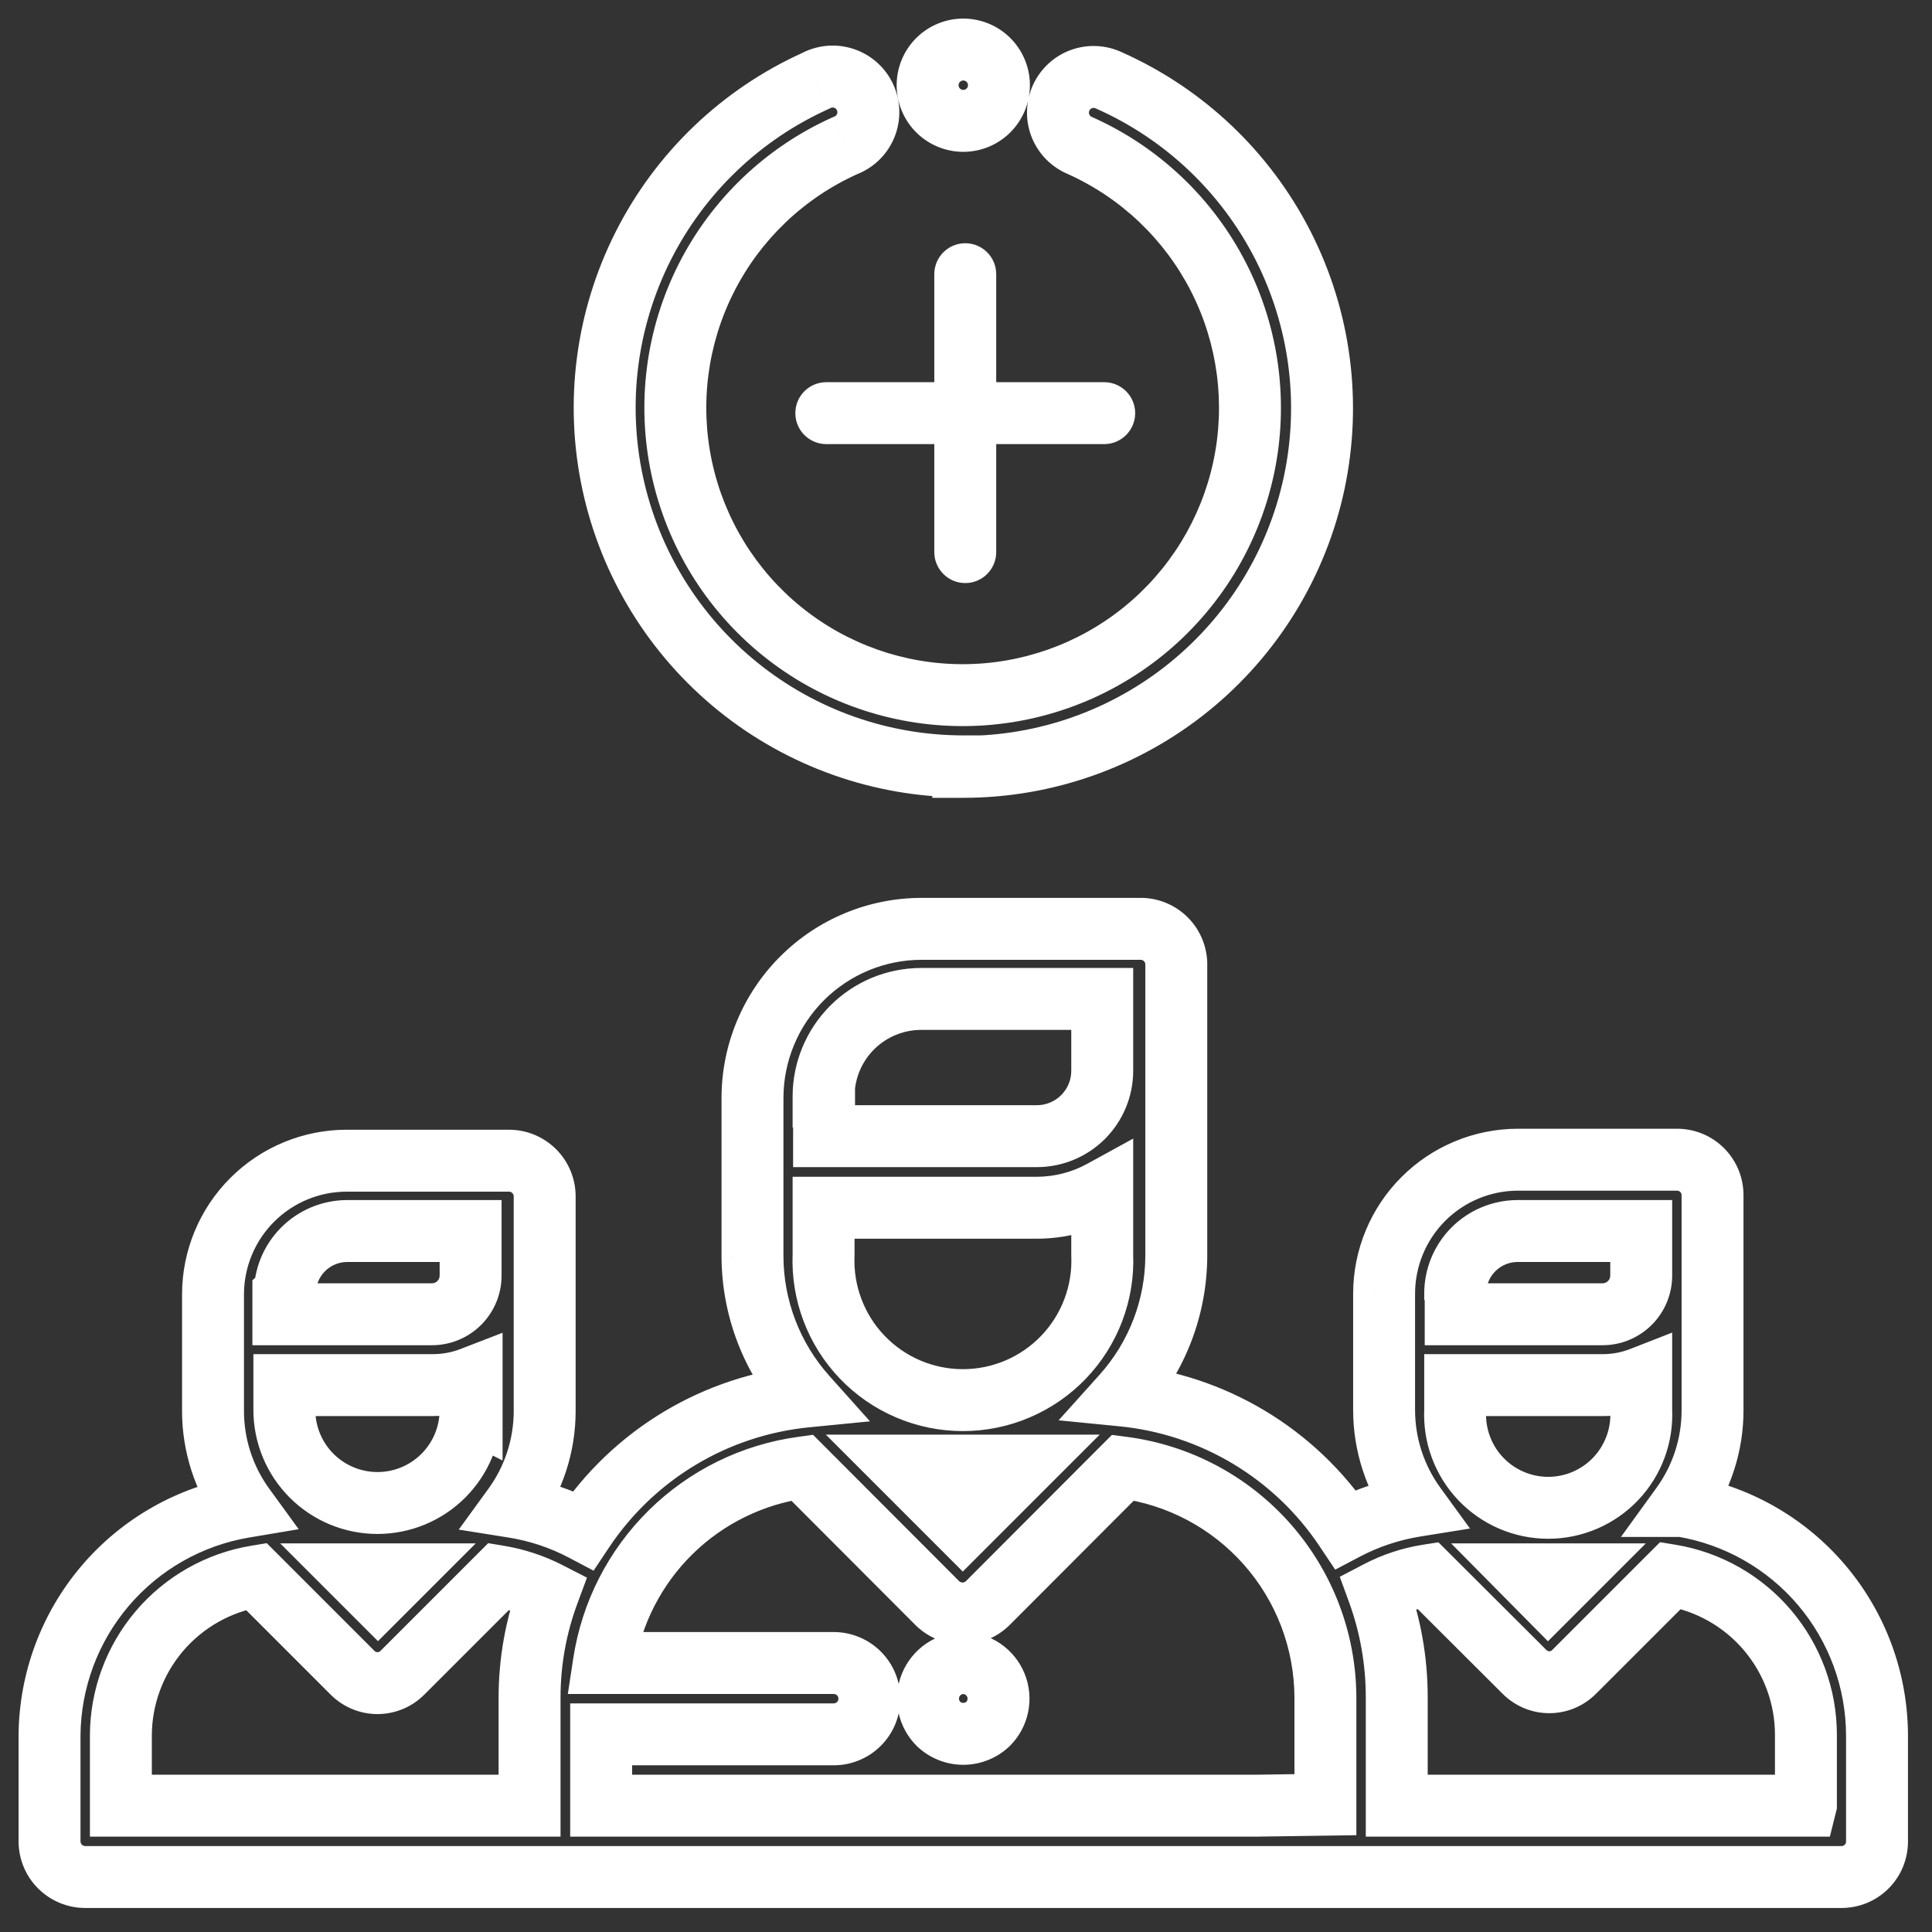 <svg width="78" height="78" viewBox="0 0 78 78" fill="none" xmlns="http://www.w3.org/2000/svg">
<rect x="0" y="0" width="78" height="78" fill="#333333" stroke="none"/>
<path d="M72.9 72.9V74.15H73.876L74.113 73.203L72.9 72.9ZM56.39 72.9H55.14V74.15H56.39V72.9ZM56.39 68.5L57.64 68.5L57.64 68.499L56.39 68.5ZM55.64 64.26L55.061 63.152L54.091 63.66L54.466 64.688L55.64 64.26ZM57.64 63.6L58.523 62.715L58.073 62.267L57.446 62.365L57.64 63.6ZM61.55 67.5L62.437 66.619L62.433 66.615L61.55 67.5ZM63.55 67.5L62.666 66.616L62.663 66.619L63.55 67.5ZM67.45 63.6L67.655 62.367L67.021 62.262L66.566 62.716L67.45 63.6ZM72.91 70.03L74.16 70.03L74.16 70.028L72.91 70.03ZM72.91 72.86L74.123 73.163L74.16 73.014V72.86H72.91ZM50.71 72.9V74.15H50.719L50.728 74.15L50.71 72.9ZM24.27 72.9H23.02V74.15H24.27V72.9ZM24.27 70.02V68.77H23.02V70.02H24.27ZM24.38 67.14L23.144 66.952L22.925 68.39H24.38V67.14ZM32.38 59.25L33.265 58.367L32.825 57.927L32.209 58.012L32.38 59.25ZM37.86 64.74L36.975 65.623L36.986 65.634L36.998 65.645L37.86 64.74ZM39.86 64.74L40.722 65.645L40.733 65.634L40.745 65.623L39.86 64.74ZM45.34 59.25L45.502 58.011L44.891 57.931L44.455 58.367L45.34 59.25ZM53.51 68.5L54.76 68.5L54.76 68.492L53.51 68.5ZM53.51 72.86L53.528 74.11L54.76 74.092V72.86H53.51ZM4.88 70.07L3.63 70.068V70.07H4.88ZM10.34 63.64L11.224 62.756L10.769 62.302L10.135 62.407L10.34 63.64ZM14.24 67.54L13.356 68.424L13.36 68.427L14.24 67.54ZM16.24 67.54L17.12 68.427L17.124 68.424L16.24 67.54ZM20.14 63.64L20.344 62.407L19.71 62.302L19.256 62.756L20.14 63.64ZM22.14 64.3L23.312 64.735L23.698 63.694L22.71 63.188L22.14 64.3ZM21.38 68.54L22.63 68.54L22.63 68.539L21.38 68.54ZM21.38 72.9V74.15H22.63V72.9H21.38ZM4.88 72.9H3.63V74.15H4.88V72.9ZM11.5 52.22L12.3 53.18L12.75 52.806L12.75 52.22L11.5 52.22ZM14 49.7L14 48.45L13.99 48.45L14 49.7ZM19 49.7H20.25V48.45H19V49.7ZM11.44 53.06H10.19V54.31H11.44V53.06ZM11.44 52.27L10.64 51.31L10.19 51.685V52.27H11.44ZM16.19 63.56L17.074 64.444L19.208 62.31H16.19V63.56ZM15.26 64.49L14.376 65.374L15.26 66.258L16.144 65.374L15.26 64.49ZM14.33 63.56V62.31H11.312L13.446 64.444L14.33 63.56ZM19 56.92L19.559 55.802L17.75 54.897V56.92H19ZM11.48 55.92V54.67H10.23V55.92H11.48ZM17.48 55.92L17.481 54.67H17.48V55.92ZM19.04 55.63H20.29V53.807L18.59 54.464L19.04 55.63ZM19.04 56.94L18.481 58.058L20.29 58.963V56.94H19.04ZM33.25 44.27L32 44.27L32 45.52H33.25V44.27ZM37.18 40.33L37.18 39.08L37.177 39.08L37.18 40.33ZM44.5 40.33H45.75V39.08H44.5V40.33ZM43.727 45.097L44.611 45.981L44.611 45.981L43.727 45.097ZM33.27 45.87H32.02V47.12H33.27V45.87ZM33.27 44.27H34.52V43.02H33.27V44.27ZM41.38 59.17L42.264 60.054L44.398 57.92H41.38V59.17ZM38.87 61.68L37.986 62.564L38.87 63.448L39.754 62.564L38.87 61.68ZM36.36 59.17V57.92H33.342L35.476 60.054L36.36 59.17ZM33.25 48.76V47.51H32V48.76H33.25ZM41.86 48.76L41.86 50.01L41.863 50.01L41.86 48.76ZM44.5 48.08H45.75V45.968L43.898 46.984L44.5 48.08ZM44.5 50.66H43.25V50.686L43.251 50.713L44.5 50.66ZM44.142 52.886L45.311 53.328L45.311 53.328L44.142 52.886ZM33.608 52.886L32.439 53.328L32.439 53.328L33.608 52.886ZM33.25 50.66L34.499 50.713L34.5 50.686V50.66H33.25ZM58.75 52.22L57.5 52.22L57.5 52.461L57.589 52.684L58.75 52.22ZM61.26 49.7L61.26 48.45L61.255 48.45L61.26 49.7ZM66.26 49.7H67.51V48.45H66.26V49.7ZM58.77 53.06H57.52V54.31H58.77V53.06ZM58.77 52.27H60.02V52.029L59.931 51.806L58.77 52.27ZM63.43 63.56L64.314 64.444L66.448 62.31H63.43V63.56ZM62.5 64.49L61.611 65.369L62.495 66.263L63.384 65.374L62.5 64.49ZM61.58 63.56V62.31H58.585L60.691 64.439L61.58 63.56ZM66.26 56.92L67.508 56.856L65.01 56.92H66.26ZM58.75 56.92L59.998 56.984L60 56.952V56.92H58.75ZM58.75 55.92V54.67H57.5V55.92H58.75ZM64.7 55.92L64.706 54.67H64.7V55.92ZM66.26 55.63H67.51V53.8L65.806 54.466L66.26 55.63ZM67.89 60.8L66.877 60.067L65.442 62.05H67.89V60.8ZM69.14 56.92L67.89 56.92L67.89 56.924L69.14 56.92ZM69.14 48.26L67.89 48.251V48.26H69.14ZM67.7 46.82L67.7 48.07L67.709 48.07L67.7 46.82ZM61.28 46.82L61.28 45.57L61.278 45.57L61.28 46.82ZM55.88 52.22L54.63 52.218V52.22H55.88ZM55.88 56.92L57.13 56.921V56.92H55.88ZM57.14 60.8L57.338 62.034L59.348 61.711L58.151 60.065L57.14 60.8ZM54.32 61.74L53.28 62.434L53.905 63.371L54.902 62.846L54.32 61.74ZM45.32 56.34L44.39 55.505L42.739 57.342L45.198 57.584L45.32 56.34ZM47.49 50.67L46.24 50.67L46.24 50.671L47.49 50.67ZM47.49 38.89H48.74V38.869L48.739 38.847L47.49 38.89ZM46 37.5V38.75H46.022L46.044 38.749L46 37.5ZM37.2 37.5L37.2 36.25L37.198 36.25L37.2 37.5ZM32.38 39.501L33.264 40.384L33.264 40.384L32.38 39.501ZM30.38 44.32L29.13 44.318V44.32H30.38ZM30.38 50.71L29.13 50.71L29.13 50.712L30.38 50.71ZM32.55 56.38L32.672 57.624L35.124 57.383L33.482 55.547L32.55 56.38ZM23.55 61.78L22.966 62.885L23.964 63.412L24.59 62.474L23.55 61.78ZM20.73 60.84L19.719 60.105L18.52 61.754L20.534 62.075L20.73 60.84ZM21.99 56.96L20.74 56.96L20.74 56.961L21.99 56.96ZM8.6 56.96L9.85 56.961V56.96H8.6ZM9.86 60.84L10.067 62.073L12.059 61.738L10.871 60.105L9.86 60.84ZM4.248 64.023L5.2 64.833L5.2 64.833L4.248 64.023ZM2 70.07L0.75 70.062V70.07H2ZM2 74.34H0.75H2ZM74.34 75.78L74.349 74.53H74.34V75.78ZM75.78 74.34L74.53 74.34L74.53 74.349L75.78 74.34ZM75.78 70.07L77.03 70.07L77.03 70.068L75.78 70.07ZM67.91 60.8L68.115 59.567L68.013 59.55H67.91V60.8ZM38.89 30.96H37.64V32.21L38.889 32.21L38.89 30.96ZM51.795 9.904L52.909 9.337L52.909 9.337L51.795 9.904ZM44.78 3.25L44.235 4.375L44.253 4.384L44.272 4.392L44.78 3.25ZM44.224 3.108L44.287 1.86L44.224 3.108ZM43.658 3.194L44.087 4.368L44.087 4.368L43.658 3.194ZM42.837 3.961L43.979 4.469L43.979 4.469L42.837 3.961ZM43.61 5.88L44.121 4.739L44.101 4.73L44.081 4.722L43.61 5.88ZM31.57 25.485L32.356 24.513L32.356 24.513L31.57 25.485ZM34.12 5.88L33.684 4.708L33.646 4.723L33.608 4.739L34.12 5.88ZM34.587 3.465L35.428 2.54L35.428 2.54L34.587 3.465ZM32.94 3.26L33.454 4.4L33.492 4.382L33.529 4.363L32.94 3.26ZM25.967 9.932L24.852 9.368L24.852 9.368L25.967 9.932ZM24.735 19.503L23.513 19.766L23.513 19.766L24.735 19.503ZM29.792 27.723L29.006 28.695L29.006 28.695L29.792 27.723ZM38.89 30.94H40.14V29.69L38.89 29.69L38.89 30.94ZM39.441 2.11L39.92 0.955L39.92 0.955L39.441 2.11ZM38.89 2L38.89 3.25L38.89 3.25L38.89 2ZM38.339 2.11L37.861 0.955L37.861 0.955L38.339 2.11ZM37.872 2.422L38.756 3.306L38.756 3.306L37.872 2.422ZM37.56 2.889L38.715 3.367L38.715 3.367L37.56 2.889ZM37.45 3.44L36.2 3.44L37.45 3.44ZM37.56 3.991L38.715 3.513L38.715 3.513L37.56 3.991ZM37.872 4.458L38.756 3.574L38.756 3.574L37.872 4.458ZM38.89 67.14L38.904 65.89L38.89 65.89L38.876 65.89L38.89 67.14ZM37.572 68.038L36.414 67.567L36.414 67.567L37.572 68.038ZM37.495 68.867L38.72 68.618L38.72 68.618L37.495 68.867ZM37.89 69.6L37.008 70.486L37.018 70.496L37.028 70.505L37.89 69.6ZM39.89 69.6L40.752 70.505L40.762 70.496L40.772 70.486L39.89 69.6ZM40.285 68.867L39.06 68.618L39.06 68.618L40.285 68.867ZM40.208 68.038L41.365 67.567L41.365 67.567L40.208 68.038ZM39.684 67.39L38.98 68.423L38.98 68.423L39.684 67.39ZM40.22 11.07C40.22 10.38 39.661 9.82 38.97 9.82C38.28 9.82 37.72 10.38 37.72 11.07H40.22ZM37.72 22.29C37.72 22.98 38.28 23.54 38.97 23.54C39.661 23.54 40.22 22.98 40.22 22.29H37.72ZM44.58 17.93C45.27 17.93 45.83 17.37 45.83 16.68C45.83 15.99 45.27 15.43 44.58 15.43V17.93ZM33.36 15.43C32.669 15.43 32.11 15.99 32.11 16.68C32.11 17.37 32.669 17.93 33.36 17.93V15.43ZM72.9 71.65H56.39V74.15H72.9V71.65ZM57.64 72.9V68.5H55.14V72.9H57.64ZM57.64 68.499C57.639 66.907 57.36 65.328 56.814 63.832L54.466 64.688C54.911 65.91 55.139 67.2 55.14 68.501L57.64 68.499ZM56.219 65.368C56.725 65.103 57.27 64.923 57.834 64.835L57.446 62.365C56.614 62.496 55.808 62.762 55.061 63.152L56.219 65.368ZM56.757 64.485L60.667 68.385L62.433 66.615L58.523 62.715L56.757 64.485ZM60.663 68.381C60.911 68.63 61.205 68.827 61.528 68.962L62.489 66.654C62.469 66.646 62.451 66.634 62.437 66.619L60.663 68.381ZM61.528 68.962C61.852 69.097 62.199 69.166 62.55 69.166V66.666C62.529 66.666 62.508 66.662 62.489 66.654L61.528 68.962ZM62.55 69.166C62.901 69.166 63.248 69.097 63.572 68.962L62.611 66.654C62.592 66.662 62.571 66.666 62.55 66.666V69.166ZM63.572 68.962C63.895 68.827 64.189 68.63 64.436 68.381L62.663 66.619C62.649 66.634 62.631 66.646 62.611 66.654L63.572 68.962ZM64.434 68.384L68.334 64.484L66.566 62.716L62.666 66.616L64.434 68.384ZM67.245 64.833C68.477 65.038 69.597 65.672 70.405 66.624L72.31 65.006C71.119 63.603 69.47 62.668 67.655 62.367L67.245 64.833ZM70.405 66.624C71.213 67.576 71.658 68.784 71.66 70.032L74.16 70.028C74.157 68.188 73.501 66.409 72.31 65.006L70.405 66.624ZM71.66 70.03V72.86H74.16V70.03H71.66ZM71.697 72.557L71.687 72.597L74.113 73.203L74.123 73.163L71.697 72.557ZM50.71 71.65H24.27V74.15H50.71V71.65ZM25.52 72.9V70.02H23.02V72.9H25.52ZM24.27 71.27H33.66V68.77H24.27V71.27ZM33.66 71.27C34.013 71.27 34.363 71.201 34.689 71.065L33.733 68.756C33.71 68.765 33.685 68.77 33.66 68.77V71.27ZM34.689 71.065C35.016 70.93 35.312 70.732 35.562 70.482L33.794 68.714C33.777 68.732 33.756 68.746 33.733 68.756L34.689 71.065ZM35.562 70.482C35.812 70.232 36.01 69.936 36.145 69.609L33.836 68.653C33.826 68.676 33.812 68.697 33.794 68.714L35.562 70.482ZM36.145 69.609C36.28 69.283 36.35 68.933 36.35 68.58H33.85C33.85 68.605 33.845 68.63 33.836 68.653L36.145 69.609ZM36.35 68.58C36.35 68.227 36.28 67.877 36.145 67.551L33.836 68.507C33.845 68.53 33.85 68.555 33.85 68.58H36.35ZM36.145 67.551C36.01 67.224 35.812 66.928 35.562 66.678L33.794 68.446C33.812 68.463 33.826 68.484 33.836 68.507L36.145 67.551ZM35.562 66.678C35.312 66.428 35.016 66.23 34.689 66.095L33.733 68.404C33.756 68.414 33.777 68.428 33.794 68.446L35.562 66.678ZM34.689 66.095C34.363 65.96 34.013 65.89 33.66 65.89V68.39C33.685 68.39 33.71 68.395 33.733 68.404L34.689 66.095ZM33.66 65.89H24.38V68.39H33.66V65.89ZM25.616 67.328C25.88 65.593 26.698 63.989 27.947 62.756L26.192 60.976C24.558 62.588 23.489 64.684 23.144 66.952L25.616 67.328ZM27.947 62.756C29.197 61.524 30.812 60.728 32.551 60.488L32.209 58.012C29.936 58.325 27.826 59.365 26.192 60.976L27.947 62.756ZM31.495 60.133L36.975 65.623L38.745 63.857L33.265 58.367L31.495 60.133ZM36.998 65.645C37.5 66.123 38.167 66.39 38.86 66.39V63.89C38.809 63.89 38.759 63.87 38.722 63.835L36.998 65.645ZM38.86 66.39C39.553 66.39 40.22 66.123 40.722 65.645L38.998 63.835C38.961 63.87 38.911 63.89 38.86 63.89V66.39ZM40.745 65.623L46.225 60.133L44.455 58.367L38.975 63.857L40.745 65.623ZM45.178 60.489C47.128 60.745 48.919 61.698 50.221 63.172L52.095 61.517C50.393 59.59 48.051 58.345 45.502 58.011L45.178 60.489ZM50.221 63.172C51.523 64.646 52.247 66.541 52.26 68.508L54.76 68.492C54.743 65.921 53.797 63.444 52.095 61.517L50.221 63.172ZM52.26 68.5V72.86H54.76V68.5H52.26ZM53.492 71.61L50.692 71.65L50.728 74.15L53.528 74.11L53.492 71.61ZM6.13 70.072C6.132 68.824 6.577 67.616 7.385 66.664L5.48 65.046C4.289 66.449 3.633 68.228 3.63 70.068L6.13 70.072ZM7.385 66.664C8.194 65.712 9.313 65.078 10.545 64.873L10.135 62.407C8.32 62.708 6.671 63.644 5.48 65.046L7.385 66.664ZM9.456 64.524L13.356 68.424L15.124 66.656L11.224 62.756L9.456 64.524ZM13.36 68.427C13.86 68.924 14.536 69.202 15.24 69.202V66.702C15.195 66.702 15.152 66.684 15.12 66.653L13.36 68.427ZM15.24 69.202C15.944 69.202 16.62 68.924 17.12 68.427L15.36 66.653C15.328 66.684 15.285 66.702 15.24 66.702V69.202ZM17.124 68.424L21.024 64.524L19.256 62.756L15.356 66.656L17.124 68.424ZM19.936 64.873C20.505 64.968 21.056 65.149 21.57 65.412L22.71 63.188C21.966 62.807 21.168 62.543 20.344 62.407L19.936 64.873ZM20.968 63.865C20.413 65.362 20.129 66.945 20.13 68.541L22.63 68.539C22.629 67.241 22.86 65.952 23.312 64.735L20.968 63.865ZM20.13 68.54V72.9H22.63V68.54H20.13ZM21.38 71.65H4.88V74.15H21.38V71.65ZM6.13 72.9V70.07H3.63V72.9H6.13ZM12.75 52.22C12.75 51.885 12.882 51.563 13.118 51.325L11.344 49.565C10.643 50.271 10.25 51.225 10.25 52.22L12.75 52.22ZM13.118 51.325C13.354 51.088 13.675 50.953 14.01 50.95L13.99 48.45C12.995 48.458 12.044 48.859 11.344 49.565L13.118 51.325ZM14 50.95H19V48.45H14V50.95ZM17.75 49.7V51.5H20.25V49.7H17.75ZM17.75 51.5C17.75 51.582 17.717 51.661 17.659 51.719L19.427 53.487C19.954 52.96 20.25 52.245 20.25 51.5H17.75ZM17.659 51.719C17.601 51.777 17.522 51.81 17.44 51.81V54.31C18.185 54.31 18.9 54.014 19.427 53.487L17.659 51.719ZM17.44 51.81H11.44V54.31H17.44V51.81ZM12.69 53.06V52.27H10.19V53.06H12.69ZM12.24 53.23L12.3 53.18L10.7 51.26L10.64 51.31L12.24 53.23ZM15.306 62.676L14.376 63.606L16.144 65.374L17.074 64.444L15.306 62.676ZM16.144 63.606L15.214 62.676L13.446 64.444L14.376 65.374L16.144 63.606ZM14.33 64.81H16.19V62.31H14.33V64.81ZM17.75 56.92C17.75 57.25 17.685 57.576 17.559 57.881L19.869 58.837C20.12 58.229 20.25 57.578 20.25 56.92H17.75ZM17.559 57.881C17.433 58.185 17.248 58.462 17.015 58.695L18.783 60.463C19.248 59.997 19.617 59.445 19.869 58.837L17.559 57.881ZM17.015 58.695C16.782 58.928 16.505 59.113 16.201 59.239L17.157 61.549C17.765 61.297 18.317 60.928 18.783 60.463L17.015 58.695ZM16.201 59.239C15.896 59.365 15.57 59.43 15.24 59.43V61.93C15.898 61.93 16.549 61.8 17.157 61.549L16.201 59.239ZM15.24 59.43C14.91 59.43 14.584 59.365 14.28 59.239L13.323 61.549C13.931 61.8 14.582 61.93 15.24 61.93V59.43ZM14.28 59.239C13.975 59.113 13.698 58.928 13.465 58.695L11.697 60.463C12.163 60.928 12.715 61.297 13.323 61.549L14.28 59.239ZM13.465 58.695C13.232 58.462 13.047 58.185 12.921 57.881L10.611 58.837C10.863 59.445 11.232 59.997 11.697 60.463L13.465 58.695ZM12.921 57.881C12.795 57.576 12.73 57.25 12.73 56.92H10.23C10.23 57.578 10.36 58.229 10.611 58.837L12.921 57.881ZM12.73 56.92V55.92H10.23V56.92H12.73ZM11.48 57.17H17.48V54.67H11.48V57.17ZM17.479 57.17C18.167 57.171 18.849 57.044 19.49 56.796L18.59 54.464C18.236 54.6 17.86 54.67 17.481 54.67L17.479 57.17ZM17.79 55.63V56.94H20.29V55.63H17.79ZM19.599 55.822L19.559 55.802L18.441 58.038L18.481 58.058L19.599 55.822ZM34.5 44.27C34.5 43.558 34.782 42.875 35.285 42.37L33.516 40.605C32.545 41.578 32 42.896 32 44.27L34.5 44.27ZM35.285 42.37C35.788 41.866 36.471 41.582 37.183 41.58L37.177 39.08C35.803 39.084 34.486 39.632 33.516 40.605L35.285 42.37ZM37.18 41.58H44.5V39.08H37.18V41.58ZM43.25 40.33V43.23H45.75V40.33H43.25ZM43.25 43.23C43.25 43.599 43.104 43.952 42.843 44.213L44.611 45.981C45.34 45.251 45.75 44.262 45.75 43.23H43.25ZM42.843 44.213C42.582 44.474 42.229 44.62 41.86 44.62V47.12C42.892 47.12 43.881 46.71 44.611 45.981L42.843 44.213ZM41.86 44.62H33.27V47.12H41.86V44.62ZM34.52 45.87V44.27H32.02V45.87H34.52ZM33.27 43.02H33.25V45.52H33.27V43.02ZM40.496 58.286L37.986 60.796L39.754 62.564L42.264 60.054L40.496 58.286ZM39.754 60.796L37.244 58.286L35.476 60.054L37.986 62.564L39.754 60.796ZM36.36 60.42H41.38V57.92H36.36V60.42ZM33.25 50.01H41.86V47.51H33.25V50.01ZM41.863 50.01C42.995 50.008 44.109 49.721 45.102 49.176L43.898 46.984C43.273 47.328 42.571 47.508 41.857 47.51L41.863 50.01ZM43.25 48.08V50.66H45.75V48.08H43.25ZM43.251 50.713C43.276 51.303 43.181 51.892 42.972 52.445L45.311 53.328C45.639 52.46 45.788 51.535 45.749 50.607L43.251 50.713ZM42.972 52.445C42.764 52.997 42.446 53.502 42.037 53.928L43.841 55.659C44.483 54.989 44.983 54.196 45.311 53.328L42.972 52.445ZM42.037 53.928C41.628 54.355 41.137 54.694 40.594 54.926L41.575 57.225C42.428 56.861 43.199 56.328 43.841 55.659L42.037 53.928ZM40.594 54.926C40.05 55.158 39.466 55.277 38.875 55.277V57.777C39.803 57.777 40.721 57.59 41.575 57.225L40.594 54.926ZM38.875 55.277C38.284 55.277 37.7 55.158 37.156 54.926L36.175 57.225C37.029 57.59 37.947 57.777 38.875 57.777V55.277ZM37.156 54.926C36.613 54.694 36.122 54.355 35.713 53.928L33.909 55.659C34.551 56.328 35.322 56.861 36.175 57.225L37.156 54.926ZM35.713 53.928C35.304 53.502 34.986 52.997 34.778 52.445L32.439 53.328C32.767 54.196 33.267 54.989 33.909 55.659L35.713 53.928ZM34.778 52.445C34.569 51.892 34.474 51.303 34.499 50.713L32.001 50.607C31.962 51.535 32.111 52.46 32.439 53.328L34.778 52.445ZM34.5 50.66V48.76H32V50.66H34.5ZM60 52.22C60 51.884 60.133 51.562 60.37 51.324L58.599 49.559C57.895 50.266 57.5 51.223 57.5 52.22L60 52.22ZM60.37 51.324C60.607 51.086 60.929 50.951 61.265 50.95L61.255 48.45C60.258 48.454 59.303 48.853 58.599 49.559L60.37 51.324ZM61.26 50.95H66.26V48.45H61.26V50.95ZM65.01 49.7V51.5H67.51V49.7H65.01ZM65.01 51.5C65.01 51.582 64.977 51.661 64.919 51.719L66.687 53.487C67.214 52.96 67.51 52.245 67.51 51.5H65.01ZM64.919 51.719C64.861 51.777 64.782 51.81 64.7 51.81V54.31C65.445 54.31 66.16 54.014 66.687 53.487L64.919 51.719ZM64.7 51.81H58.77V54.31H64.7V51.81ZM60.02 53.06V52.27H57.52V53.06H60.02ZM59.931 51.806L59.911 51.756L57.589 52.684L57.609 52.734L59.931 51.806ZM62.546 62.676L61.616 63.606L63.384 65.374L64.314 64.444L62.546 62.676ZM63.389 63.611L62.469 62.681L60.691 64.439L61.611 65.369L63.389 63.611ZM61.58 64.81H63.43V62.31H61.58V64.81ZM65.012 56.984C65.029 57.325 64.977 57.665 64.859 57.984L67.204 58.851C67.44 58.213 67.543 57.534 67.508 56.856L65.012 56.984ZM64.859 57.984C64.741 58.303 64.559 58.596 64.325 58.842L66.138 60.564C66.606 60.071 66.969 59.488 67.204 58.851L64.859 57.984ZM64.325 58.842C64.091 59.089 63.808 59.286 63.495 59.42L64.482 61.717C65.106 61.449 65.67 61.057 66.138 60.564L64.325 58.842ZM63.495 59.42C63.182 59.555 62.846 59.624 62.505 59.624V62.124C63.185 62.124 63.857 61.986 64.482 61.717L63.495 59.42ZM62.505 59.624C62.164 59.624 61.828 59.555 61.515 59.42L60.528 61.717C61.153 61.986 61.825 62.124 62.505 62.124V59.624ZM61.515 59.42C61.202 59.286 60.919 59.089 60.685 58.842L58.872 60.564C59.34 61.057 59.904 61.449 60.528 61.717L61.515 59.42ZM60.685 58.842C60.45 58.596 60.269 58.303 60.151 57.984L57.806 58.851C58.041 59.488 58.404 60.071 58.872 60.564L60.685 58.842ZM60.151 57.984C60.033 57.665 59.981 57.325 59.998 56.984L57.502 56.856C57.467 57.534 57.57 58.213 57.806 58.851L60.151 57.984ZM60 56.92V55.92H57.5V56.92H60ZM58.75 57.17H64.7V54.67H58.75V57.17ZM64.695 57.17C65.385 57.173 66.071 57.046 66.714 56.794L65.806 54.466C65.455 54.602 65.082 54.672 64.706 54.67L64.695 57.17ZM65.01 55.63V56.94H67.51V55.63H65.01ZM67.51 56.94V56.92H65.01V56.94H67.51ZM68.903 61.533C69.875 60.19 70.395 58.574 70.39 56.916L67.89 56.924C67.894 58.053 67.539 59.153 66.877 60.067L68.903 61.533ZM70.39 56.92V48.26H67.89V56.92H70.39ZM70.39 48.269C70.392 47.914 70.324 47.562 70.19 47.233L67.877 48.182C67.886 48.204 67.89 48.227 67.89 48.251L70.39 48.269ZM70.19 47.233C70.055 46.905 69.856 46.606 69.605 46.355L67.837 48.123C67.854 48.14 67.868 48.16 67.877 48.182L70.19 47.233ZM69.605 46.355C69.354 46.104 69.055 45.905 68.727 45.77L67.778 48.084C67.8 48.093 67.82 48.106 67.837 48.123L69.605 46.355ZM68.727 45.77C68.398 45.636 68.046 45.568 67.691 45.57L67.709 48.07C67.733 48.07 67.756 48.074 67.778 48.084L68.727 45.77ZM67.7 45.57H61.28V48.07H67.7V45.57ZM61.278 45.57C59.516 45.573 57.827 46.275 56.581 47.521L58.348 49.288C59.127 48.51 60.182 48.072 61.282 48.07L61.278 45.57ZM56.581 47.521C55.335 48.767 54.633 50.456 54.63 52.218L57.13 52.222C57.132 51.122 57.57 50.067 58.348 49.288L56.581 47.521ZM54.63 52.22V56.92H57.13V52.22H54.63ZM54.63 56.919C54.629 58.578 55.154 60.194 56.129 61.535L58.151 60.065C57.487 59.151 57.129 58.05 57.13 56.921L54.63 56.919ZM56.942 59.566C55.823 59.746 54.741 60.106 53.738 60.634L54.902 62.846C55.665 62.445 56.487 62.171 57.338 62.034L56.942 59.566ZM55.36 61.047C54.251 59.383 52.785 57.985 51.07 56.956L49.784 59.1C51.182 59.939 52.376 61.077 53.28 62.434L55.36 61.047ZM51.07 56.956C49.355 55.927 47.433 55.292 45.442 55.096L45.198 57.584C46.82 57.744 48.386 58.261 49.784 59.1L51.07 56.956ZM46.25 57.175C47.855 55.389 48.742 53.071 48.74 50.669L46.24 50.671C46.242 52.456 45.583 54.177 44.39 55.505L46.25 57.175ZM48.74 50.67V38.89H46.24V50.67H48.74ZM48.739 38.847C48.727 38.494 48.646 38.147 48.499 37.825L46.224 38.861C46.234 38.883 46.24 38.908 46.241 38.933L48.739 38.847ZM48.499 37.825C48.353 37.503 48.144 37.213 47.886 36.972L46.18 38.8C46.199 38.817 46.213 38.838 46.224 38.861L48.499 37.825ZM47.886 36.972C47.627 36.731 47.324 36.543 46.993 36.419L46.117 38.761C46.141 38.77 46.162 38.783 46.18 38.8L47.886 36.972ZM46.993 36.419C46.661 36.296 46.309 36.238 45.956 36.251L46.044 38.749C46.069 38.748 46.094 38.752 46.117 38.761L46.993 36.419ZM46 36.25H37.2V38.75H46V36.25ZM37.198 36.25C35.059 36.253 33.009 37.104 31.497 38.617L33.264 40.384C34.309 39.34 35.725 38.752 37.202 38.75L37.198 36.25ZM31.497 38.617C29.984 40.129 29.133 42.179 29.13 44.318L31.63 44.322C31.632 42.845 32.22 41.429 33.264 40.384L31.497 38.617ZM29.13 44.32V50.71H31.63V44.32H29.13ZM29.13 50.712C29.133 53.111 30.019 55.425 31.618 57.214L33.482 55.547C32.291 54.216 31.632 52.494 31.63 50.709L29.13 50.712ZM32.428 55.136C30.437 55.332 28.515 55.967 26.8 56.996L28.086 59.14C29.484 58.301 31.05 57.784 32.672 57.624L32.428 55.136ZM26.8 56.996C25.085 58.025 23.619 59.422 22.51 61.087L24.59 62.474C25.494 61.117 26.688 59.979 28.086 59.14L26.8 56.996ZM24.134 60.675C23.13 60.145 22.047 59.784 20.926 59.606L20.534 62.075C21.384 62.21 22.205 62.484 22.966 62.885L24.134 60.675ZM21.741 61.575C22.716 60.234 23.241 58.618 23.24 56.959L20.74 56.961C20.741 58.09 20.383 59.191 19.719 60.105L21.741 61.575ZM23.24 56.96V48.3H20.74V56.96H23.24ZM23.24 48.3C23.24 47.587 22.957 46.902 22.452 46.398L20.684 48.166C20.72 48.201 20.74 48.25 20.74 48.3H23.24ZM22.452 46.398C21.948 45.894 21.263 45.61 20.55 45.61V48.11C20.6 48.11 20.649 48.13 20.684 48.166L22.452 46.398ZM20.55 45.61H14V48.11H20.55V45.61ZM14 45.61C12.236 45.61 10.545 46.311 9.298 47.558L11.066 49.325C11.844 48.547 12.899 48.11 14 48.11V45.61ZM9.298 47.558C8.051 48.805 7.35 50.496 7.35 52.26H9.85C9.85 51.159 10.287 50.104 11.066 49.325L9.298 47.558ZM7.35 52.26V56.96H9.85V52.26H7.35ZM7.35 56.959C7.349 58.618 7.874 60.234 8.849 61.575L10.871 60.105C10.207 59.191 9.849 58.09 9.85 56.961L7.35 56.959ZM9.653 59.607C7.176 60.023 4.925 61.3 3.296 63.212L5.2 64.833C6.447 63.369 8.17 62.391 10.067 62.073L9.653 59.607ZM3.296 63.212C1.668 65.125 0.766 67.55 0.75 70.062L3.25 70.078C3.262 68.155 3.953 66.297 5.2 64.833L3.296 63.212ZM0.75 70.07V74.34H3.25V70.07H0.75ZM0.75 74.34C0.75 75.053 1.033 75.738 1.538 76.242L3.306 74.474C3.27 74.439 3.25 74.39 3.25 74.34H0.75ZM1.538 76.242C2.042 76.747 2.727 77.03 3.44 77.03V74.53C3.39 74.53 3.341 74.51 3.306 74.474L1.538 76.242ZM3.44 77.03H74.34V74.53H3.44V77.03ZM74.331 77.03C74.686 77.032 75.038 76.964 75.367 76.83L74.418 74.517C74.396 74.526 74.373 74.53 74.349 74.53L74.331 77.03ZM75.367 76.83C75.695 76.695 75.994 76.496 76.245 76.245L74.477 74.477C74.46 74.494 74.44 74.508 74.418 74.517L75.367 76.83ZM76.245 76.245C76.496 75.994 76.695 75.696 76.83 75.367L74.517 74.418C74.507 74.44 74.494 74.46 74.477 74.477L76.245 76.245ZM76.83 75.367C76.964 75.038 77.032 74.686 77.03 74.331L74.53 74.349C74.53 74.373 74.526 74.396 74.517 74.418L76.83 75.367ZM77.03 74.34V70.07H74.53V74.34H77.03ZM77.03 70.068C77.026 67.546 76.129 65.107 74.496 63.184L72.591 64.802C73.84 66.274 74.527 68.141 74.53 70.072L77.03 70.068ZM74.496 63.184C72.864 61.261 70.603 59.98 68.115 59.567L67.705 62.033C69.61 62.349 71.341 63.33 72.591 64.802L74.496 63.184ZM67.91 59.55H67.89V62.05H67.91V59.55ZM38.889 32.21C42.494 32.211 45.99 30.974 48.792 28.706L47.219 26.763C44.862 28.671 41.922 29.711 38.89 29.71L38.889 32.21ZM48.792 28.706C51.593 26.438 53.531 23.276 54.281 19.75L51.835 19.231C51.205 22.196 49.575 24.855 47.219 26.763L48.792 28.706ZM54.281 19.75C55.03 16.224 54.546 12.548 52.909 9.337L50.681 10.472C52.058 13.173 52.466 16.265 51.835 19.231L54.281 19.75ZM52.909 9.337C51.272 6.125 48.581 3.573 45.288 2.108L44.272 4.392C47.042 5.624 49.305 7.771 50.681 10.472L52.909 9.337ZM45.324 2.125C45 1.968 44.647 1.878 44.287 1.86L44.162 4.356C44.187 4.358 44.212 4.364 44.235 4.375L45.324 2.125ZM44.287 1.86C43.927 1.842 43.567 1.896 43.228 2.02L44.087 4.368C44.111 4.359 44.136 4.355 44.162 4.356L44.287 1.86ZM43.228 2.02C42.89 2.144 42.579 2.334 42.316 2.581L44.023 4.407C44.041 4.39 44.063 4.377 44.087 4.368L43.228 2.02ZM42.316 2.581C42.053 2.827 41.841 3.123 41.695 3.453L43.979 4.469C43.989 4.446 44.004 4.425 44.023 4.407L42.316 2.581ZM41.695 3.453C41.548 3.782 41.469 4.138 41.463 4.498L43.962 4.543C43.963 4.517 43.968 4.492 43.979 4.469L41.695 3.453ZM41.463 4.498C41.456 4.859 41.523 5.217 41.657 5.551L43.976 4.617C43.967 4.594 43.962 4.568 43.962 4.543L41.463 4.498ZM41.657 5.551C41.792 5.886 41.992 6.19 42.247 6.445L44.018 4.68C44 4.662 43.986 4.641 43.976 4.617L41.657 5.551ZM42.247 6.445C42.502 6.7 42.805 6.902 43.139 7.038L44.081 4.722C44.057 4.713 44.036 4.698 44.018 4.68L42.247 6.445ZM43.099 7.021C45.26 7.99 47.024 9.671 48.096 11.784L50.325 10.653C48.995 8.03 46.805 5.943 44.121 4.739L43.099 7.021ZM48.096 11.784C49.167 13.897 49.481 16.313 48.986 18.63L51.431 19.153C52.046 16.276 51.656 13.276 50.325 10.653L48.096 11.784ZM48.986 18.63C48.49 20.947 47.215 23.023 45.373 24.513L46.945 26.457C49.232 24.607 50.815 22.029 51.431 19.153L48.986 18.63ZM45.373 24.513C43.531 26.002 41.234 26.815 38.865 26.815V29.315C41.806 29.315 44.658 28.306 46.945 26.457L45.373 24.513ZM38.865 26.815C36.496 26.815 34.198 26.002 32.356 24.513L30.784 26.457C33.071 28.306 35.923 29.315 38.865 29.315V26.815ZM32.356 24.513C30.514 23.023 29.239 20.947 28.744 18.63L26.299 19.153C26.914 22.029 28.497 24.607 30.784 26.457L32.356 24.513ZM28.744 18.63C28.248 16.313 28.562 13.897 29.634 11.784L27.404 10.653C26.074 13.276 25.684 16.276 26.299 19.153L28.744 18.63ZM29.634 11.784C30.705 9.671 32.469 7.99 34.631 7.021L33.608 4.739C30.924 5.943 28.735 8.03 27.404 10.653L29.634 11.784ZM34.555 7.052C34.901 6.923 35.216 6.725 35.482 6.47L33.75 4.667C33.731 4.685 33.709 4.699 33.684 4.708L34.555 7.052ZM35.482 6.47C35.748 6.215 35.958 5.908 36.1 5.568L33.794 4.603C33.783 4.627 33.769 4.649 33.75 4.667L35.482 6.47ZM36.1 5.568C36.242 5.228 36.313 4.862 36.308 4.494L33.808 4.528C33.809 4.554 33.803 4.579 33.794 4.603L36.1 5.568ZM36.308 4.494C36.303 4.125 36.222 3.762 36.071 3.426L33.791 4.452C33.802 4.476 33.808 4.502 33.808 4.528L36.308 4.494ZM36.071 3.426C35.92 3.09 35.701 2.788 35.428 2.54L33.746 4.39C33.765 4.407 33.781 4.428 33.791 4.452L36.071 3.426ZM35.428 2.54C35.156 2.292 34.835 2.103 34.486 1.984L33.679 4.35C33.704 4.359 33.727 4.372 33.746 4.39L35.428 2.54ZM34.486 1.984C34.137 1.865 33.768 1.819 33.401 1.849L33.603 4.341C33.629 4.339 33.655 4.342 33.679 4.35L34.486 1.984ZM33.401 1.849C33.033 1.879 32.676 1.984 32.351 2.157L33.529 4.363C33.552 4.35 33.577 4.343 33.603 4.341L33.401 1.849ZM32.426 2.121C29.147 3.599 26.473 6.157 24.852 9.368L27.083 10.495C28.447 7.795 30.695 5.643 33.454 4.4L32.426 2.121ZM24.852 9.368C23.23 12.579 22.757 16.249 23.513 19.766L25.958 19.24C25.322 16.282 25.719 13.196 27.083 10.495L24.852 9.368ZM23.513 19.766C24.269 23.283 26.208 26.434 29.006 28.695L30.577 26.75C28.224 24.849 26.593 22.198 25.958 19.24L23.513 19.766ZM29.006 28.695C31.804 30.956 35.292 32.189 38.89 32.19L38.89 29.69C35.864 29.689 32.931 28.652 30.577 26.75L29.006 28.695ZM37.64 30.94V30.96H40.14V30.94H37.64ZM38.89 6.13C39.243 6.13 39.593 6.06 39.92 5.925L38.963 3.616C38.94 3.625 38.915 3.63 38.89 3.63V6.13ZM39.92 5.925C40.246 5.79 40.542 5.592 40.792 5.342L39.025 3.574C39.007 3.592 38.986 3.606 38.963 3.616L39.92 5.925ZM40.792 5.342C41.042 5.092 41.24 4.796 41.375 4.469L39.066 3.513C39.056 3.536 39.042 3.557 39.025 3.574L40.792 5.342ZM41.375 4.469C41.511 4.143 41.58 3.793 41.58 3.44H39.08C39.08 3.465 39.075 3.49 39.066 3.513L41.375 4.469ZM41.58 3.44C41.58 3.087 41.511 2.737 41.375 2.411L39.066 3.367C39.075 3.39 39.08 3.415 39.08 3.44H41.58ZM41.375 2.411C41.24 2.084 41.042 1.788 40.792 1.538L39.025 3.306C39.042 3.323 39.056 3.344 39.066 3.367L41.375 2.411ZM40.792 1.538C40.542 1.288 40.246 1.09 39.92 0.955L38.963 3.264C38.986 3.274 39.007 3.288 39.025 3.306L40.792 1.538ZM39.92 0.955C39.593 0.82 39.243 0.75 38.89 0.75L38.89 3.25C38.915 3.25 38.94 3.255 38.963 3.264L39.92 0.955ZM38.89 0.75C38.537 0.75 38.187 0.82 37.861 0.955L38.818 3.264C38.841 3.255 38.865 3.25 38.89 3.25L38.89 0.75ZM37.861 0.955C37.534 1.09 37.238 1.288 36.988 1.538L38.756 3.306C38.773 3.288 38.794 3.274 38.818 3.264L37.861 0.955ZM36.988 1.538C36.738 1.788 36.54 2.084 36.405 2.411L38.715 3.367C38.724 3.344 38.738 3.323 38.756 3.306L36.988 1.538ZM36.405 2.411C36.27 2.737 36.2 3.087 36.2 3.44L38.7 3.44C38.7 3.415 38.705 3.39 38.715 3.367L36.405 2.411ZM36.2 3.44C36.2 3.793 36.27 4.143 36.405 4.469L38.715 3.513C38.705 3.49 38.7 3.465 38.7 3.44L36.2 3.44ZM36.405 4.469C36.54 4.796 36.738 5.092 36.988 5.342L38.756 3.574C38.738 3.557 38.724 3.536 38.715 3.513L36.405 4.469ZM36.988 5.342C37.238 5.592 37.534 5.79 37.861 5.925L38.818 3.616C38.794 3.606 38.773 3.592 38.756 3.574L36.988 5.342ZM37.861 5.925C38.187 6.06 38.537 6.13 38.89 6.13V3.63C38.865 3.63 38.841 3.625 38.818 3.616L37.861 5.925ZM38.876 65.89C38.346 65.896 37.83 66.058 37.392 66.357L38.799 68.423C38.83 68.402 38.867 68.39 38.904 68.39L38.876 65.89ZM37.392 66.357C36.954 66.655 36.614 67.076 36.414 67.567L38.73 68.508C38.744 68.474 38.768 68.444 38.799 68.423L37.392 66.357ZM36.414 67.567C36.215 68.058 36.165 68.597 36.27 69.116L38.72 68.618C38.713 68.581 38.716 68.543 38.73 68.508L36.414 67.567ZM36.27 69.116C36.376 69.635 36.632 70.112 37.008 70.486L38.772 68.715C38.746 68.688 38.728 68.654 38.72 68.618L36.27 69.116ZM37.028 70.505C37.53 70.983 38.197 71.25 38.89 71.25V68.75C38.839 68.75 38.789 68.73 38.752 68.695L37.028 70.505ZM38.89 71.25C39.583 71.25 40.25 70.983 40.752 70.505L39.028 68.695C38.991 68.73 38.941 68.75 38.89 68.75V71.25ZM40.772 70.486C41.148 70.112 41.404 69.635 41.51 69.116L39.06 68.618C39.052 68.654 39.034 68.688 39.008 68.715L40.772 70.486ZM41.51 69.116C41.615 68.597 41.565 68.058 41.365 67.567L39.05 68.508C39.064 68.543 39.067 68.581 39.06 68.618L41.51 69.116ZM41.365 67.567C41.166 67.076 40.826 66.655 40.388 66.357L38.98 68.423C39.011 68.444 39.035 68.474 39.05 68.508L41.365 67.567ZM40.388 66.357C39.95 66.058 39.434 65.896 38.904 65.89L38.876 68.39C38.913 68.39 38.95 68.402 38.98 68.423L40.388 66.357ZM37.72 11.07V22.29H40.22V11.07H37.72ZM44.58 15.43H33.36V17.93H44.58V15.43Z" fill="white"/>
</svg>
